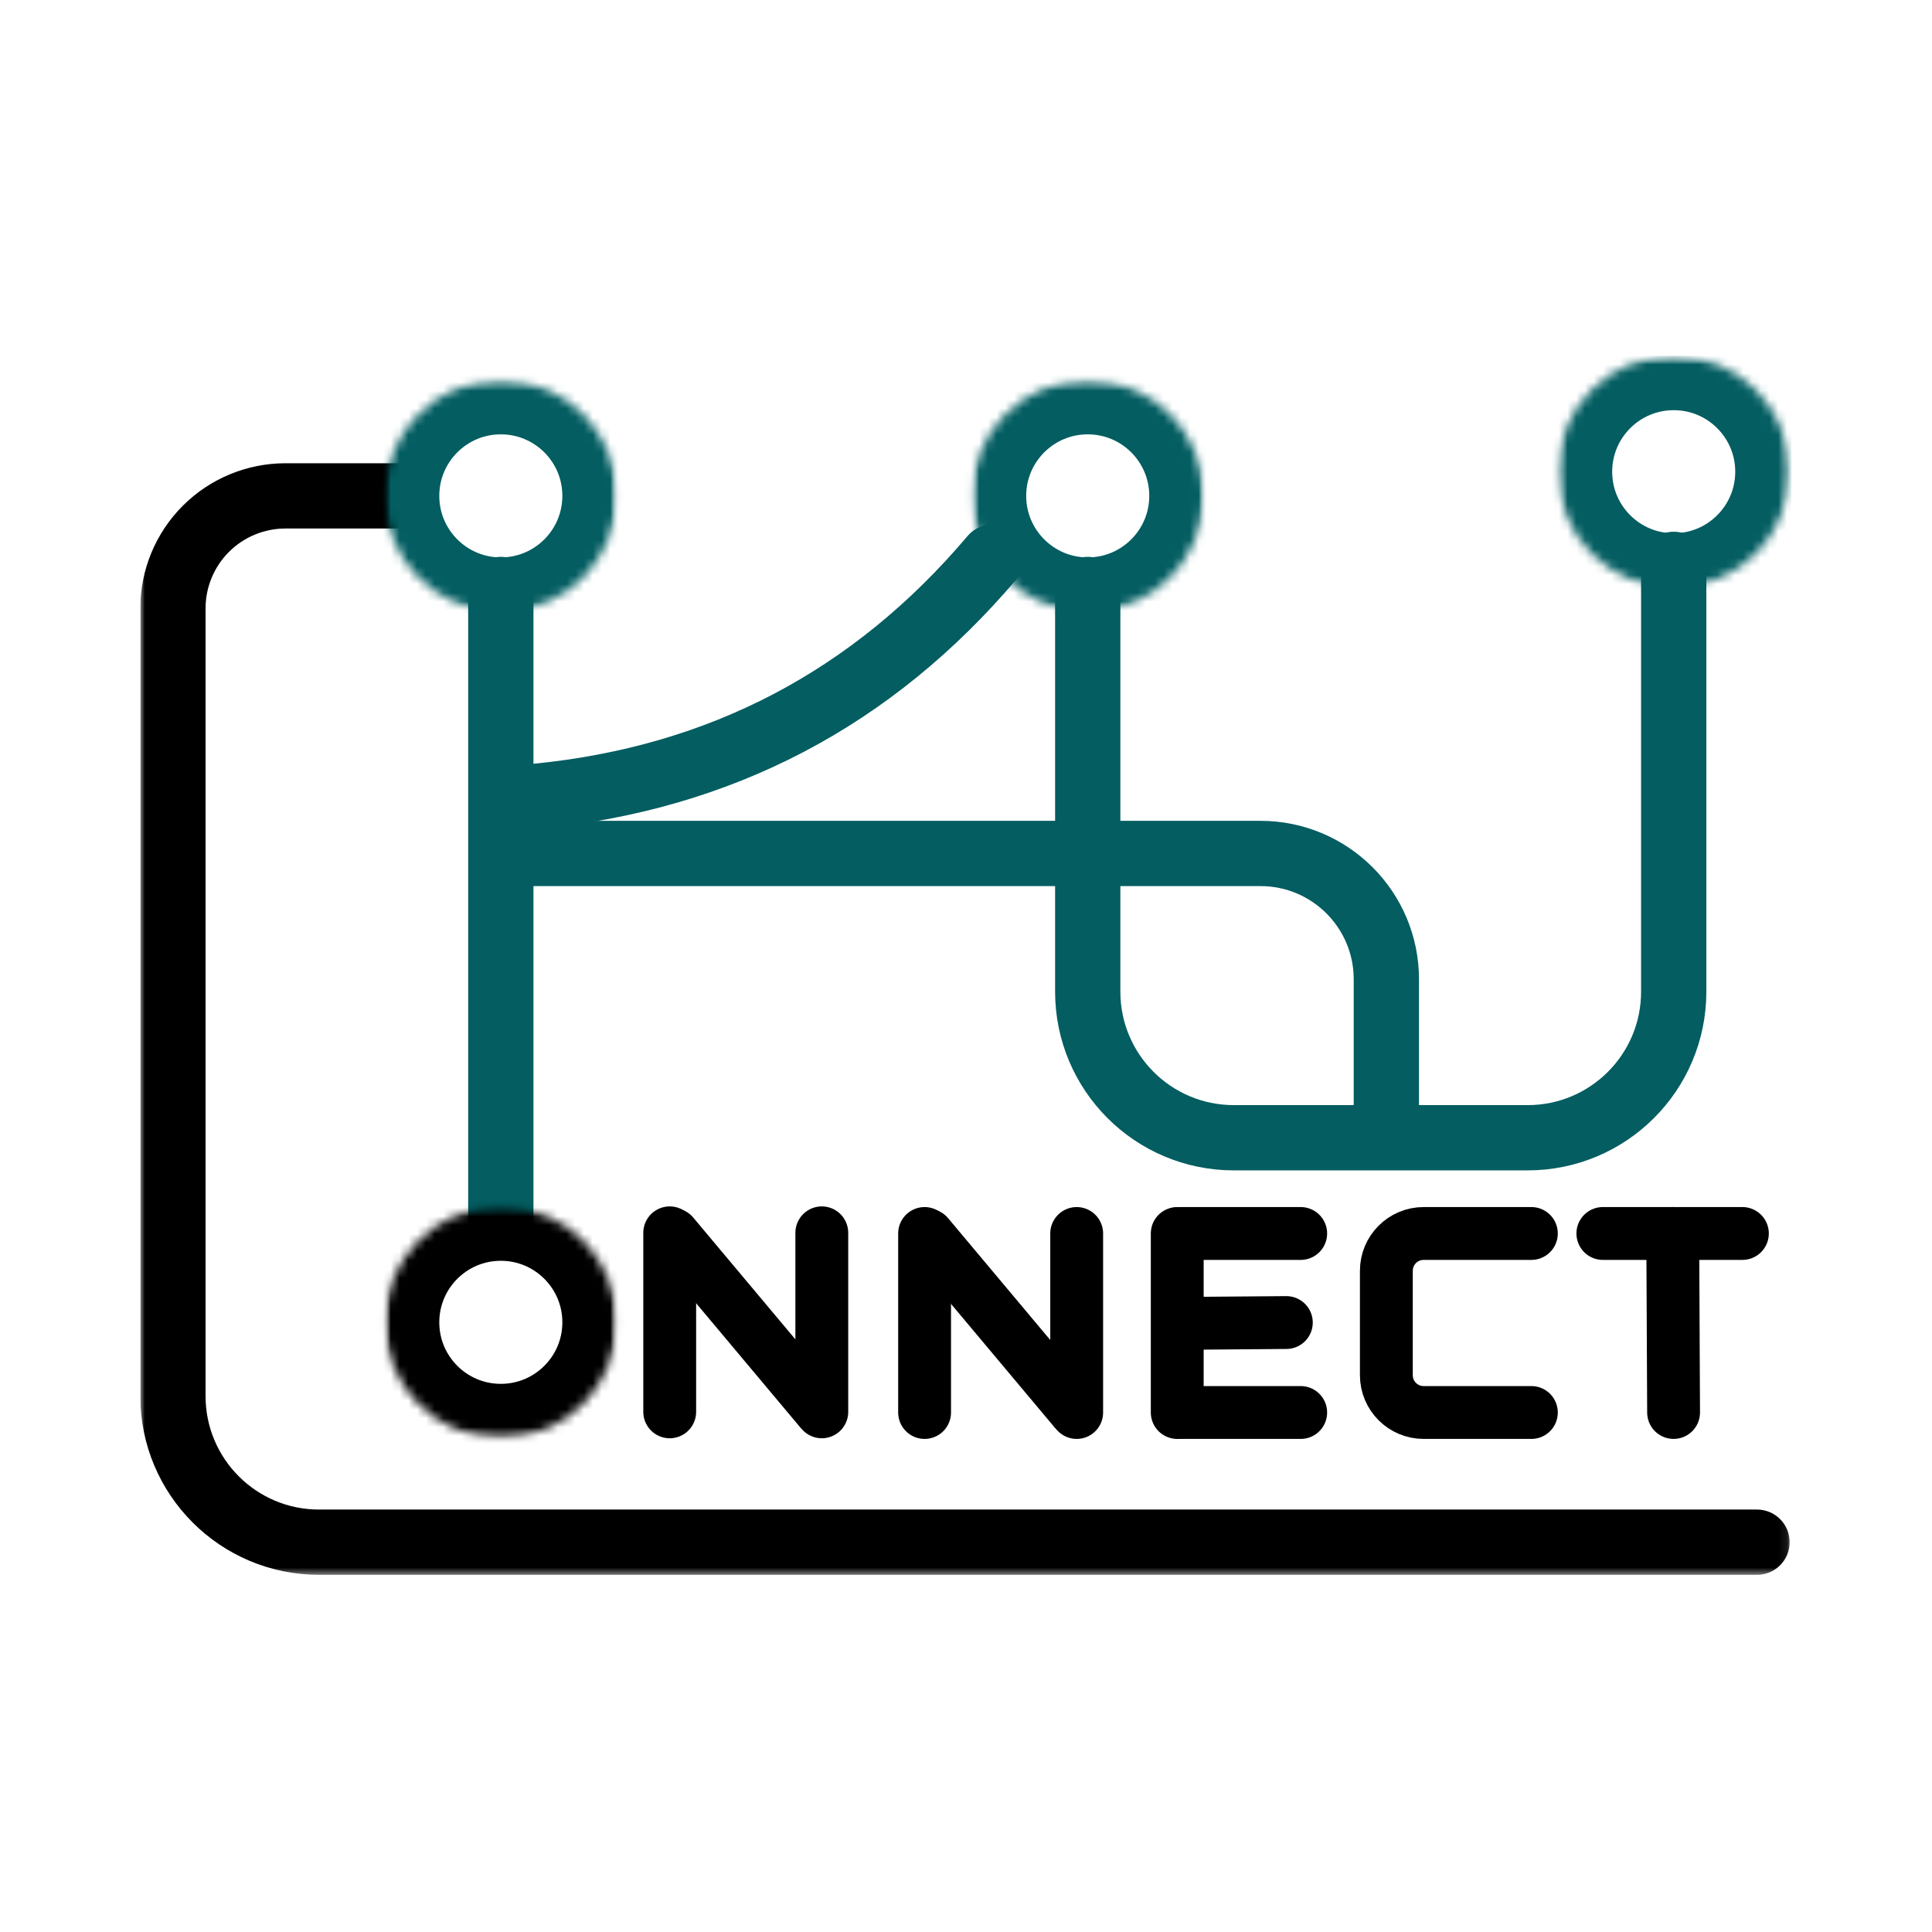 <svg width="220" height="220" viewBox="0 0 220 220" fill="none" xmlns="http://www.w3.org/2000/svg">
    <rect width="220" height="220" fill="white" />
    <g clip-path="url(#clip0_297_1681)">
        <mask id="mask0_297_1681" style="mask-type:luminance" maskUnits="userSpaceOnUse" x="15" y="40" width="189"
            height="140">
            <path d="M15.976 40.514H203.906V179.427H15.976V40.514Z" fill="white" />
        </mask>
        <g mask="url(#mask0_297_1681)">
            <path
                d="M200.074 175.612H36.326C27.14 175.612 19.692 168.165 19.692 158.978V69.277C19.692 65.88 21.042 62.621 23.444 60.218C25.847 57.816 29.106 56.467 32.503 56.467H45.314"
                stroke="black" stroke-width="7.432" stroke-linecap="round" />
        </g>
        <path d="M57.029 67.124L57.029 139.734" stroke="#035D61" stroke-width="7.432" stroke-linecap="round" />
        <mask id="mask1_297_1681" style="mask-type:luminance" maskUnits="userSpaceOnUse" x="43" y="137" width="28"
            height="27">
            <path d="M43.829 137.375H70.196V163.742H43.829V137.375Z" fill="white" />
        </mask>
        <g mask="url(#mask1_297_1681)">
            <mask id="mask2_297_1681" style="mask-type:luminance" maskUnits="userSpaceOnUse" x="43" y="137" width="28"
                height="27">
                <path
                    d="M57.029 137.375C49.739 137.375 43.829 143.284 43.829 150.575C43.829 157.865 49.739 163.775 57.029 163.775C64.32 163.775 70.229 157.865 70.229 150.575C70.229 143.284 64.32 137.375 57.029 137.375Z"
                    fill="white" />
            </mask>
            <g mask="url(#mask2_297_1681)">
                <path
                    d="M57.029 137.375C49.739 137.375 43.829 143.284 43.829 150.575C43.829 157.865 49.739 163.775 57.029 163.775C64.32 163.775 70.229 157.865 70.229 150.575C70.229 143.284 64.32 137.375 57.029 137.375Z"
                    stroke="black" stroke-width="12.387" />
            </g>
        </g>
        <mask id="mask3_297_1681" style="mask-type:luminance" maskUnits="userSpaceOnUse" x="81" y="40" width="123"
            height="132">
            <path d="M81.61 40.514H203.906V171.768H81.61V40.514Z" fill="white" />
        </mask>
        <g mask="url(#mask3_297_1681)">
            <path
                d="M190.589 64.264V112.924C190.589 122.11 183.142 129.557 173.955 129.557H140.496C131.309 129.557 123.862 122.11 123.862 112.924V67.124"
                stroke="#035D61" stroke-width="7.432" stroke-linecap="round" />
        </g>
        <mask id="mask4_297_1681" style="mask-type:luminance" maskUnits="userSpaceOnUse" x="18" y="40" width="138"
            height="93">
            <path d="M18.809 40.514H155.271V132.813H18.809V40.514Z" fill="white" />
        </mask>
        <g mask="url(#mask4_297_1681)">
            <path d="M113.012 63.441C99.361 79.566 82.019 88.646 60.988 90.682" stroke="#035D61"
                stroke-width="7.432" stroke-linecap="round" />
        </g>
        <path
            d="M157.866 125.841V111.513C157.866 103.601 151.451 97.186 143.538 97.186H58.542C57.85 97.186 57.29 96.625 57.29 95.934V94.682"
            stroke="#035D61" stroke-width="7.432" stroke-linecap="round" />
        <mask id="mask5_297_1681" style="mask-type:luminance" maskUnits="userSpaceOnUse" x="110" y="43" width="28"
            height="27">
            <path d="M110.661 43.266H137.028V69.633H110.661V43.266Z" fill="white" />
        </mask>
        <g mask="url(#mask5_297_1681)">
            <mask id="mask6_297_1681" style="mask-type:luminance" maskUnits="userSpaceOnUse" x="110" y="43" width="28"
                height="27">
                <path
                    d="M123.861 43.266C116.571 43.266 110.661 49.176 110.661 56.466C110.661 63.756 116.571 69.666 123.861 69.666C131.152 69.666 137.061 63.756 137.061 56.466C137.061 49.176 131.152 43.266 123.861 43.266Z"
                    fill="white" />
            </mask>
            <g mask="url(#mask6_297_1681)">
                <path
                    d="M123.861 43.266C116.571 43.266 110.661 49.176 110.661 56.466C110.661 63.756 116.571 69.666 123.861 69.666C131.152 69.666 137.061 63.756 137.061 56.466C137.061 49.176 131.152 43.266 123.861 43.266Z"
                    stroke="#035D61" stroke-width="12.387" />
            </g>
        </g>
        <mask id="mask7_297_1681" style="mask-type:luminance" maskUnits="userSpaceOnUse" x="177" y="40" width="27"
            height="27">
            <path d="M177.388 40.514H203.755V66.881H177.388V40.514Z" fill="white" />
        </mask>
        <g mask="url(#mask7_297_1681)">
            <mask id="mask8_297_1681" style="mask-type:luminance" maskUnits="userSpaceOnUse" x="177" y="40" width="27"
                height="27">
                <path
                    d="M190.588 40.514C183.299 40.514 177.388 46.424 177.388 53.714C177.388 61.004 183.299 66.914 190.588 66.914C197.879 66.914 203.788 61.004 203.788 53.714C203.788 46.424 197.879 40.514 190.588 40.514Z"
                    fill="white" />
            </mask>
            <g mask="url(#mask8_297_1681)">
                <path
                    d="M190.588 40.514C183.299 40.514 177.388 46.424 177.388 53.714C177.388 61.004 183.299 66.914 190.588 66.914C197.878 66.914 203.788 61.004 203.788 53.714C203.788 46.424 197.878 40.514 190.588 40.514Z"
                    stroke="#035D61" stroke-width="12.387" />
            </g>
        </g>
        <mask id="mask9_297_1681" style="mask-type:luminance" maskUnits="userSpaceOnUse" x="43" y="43" width="28"
            height="27">
            <path d="M43.829 43.266H70.196V69.633H43.829V43.266Z" fill="white" />
        </mask>
        <g mask="url(#mask9_297_1681)">
            <mask id="mask10_297_1681" style="mask-type:luminance" maskUnits="userSpaceOnUse" x="43" y="43" width="28"
                height="27">
                <path
                    d="M57.029 43.266C49.739 43.266 43.829 49.176 43.829 56.466C43.829 63.756 49.739 69.666 57.029 69.666C64.32 69.666 70.229 63.756 70.229 56.466C70.229 49.176 64.32 43.266 57.029 43.266Z"
                    fill="white" />
            </mask>
            <g mask="url(#mask10_297_1681)">
                <path
                    d="M57.029 43.266C49.739 43.266 43.829 49.176 43.829 56.466C43.829 63.756 49.739 69.666 57.029 69.666C64.32 69.666 70.229 63.756 70.229 56.466C70.229 49.176 64.32 43.266 57.029 43.266Z"
                    stroke="#035D61" stroke-width="12.387" />
            </g>
        </g>
        <path d="M76.261 140.384V160.769" stroke="black" stroke-width="6.017" stroke-linecap="round" />
        <mask id="mask11_297_1681" style="mask-type:luminance" maskUnits="userSpaceOnUse" x="42" y="106" width="86"
            height="74">
            <path d="M42.418 106.37H127.412V179.427H42.418V106.37Z" fill="white" />
        </mask>
        <g mask="url(#mask11_297_1681)">
            <path d="M76.632 140.574L93.284 160.431" stroke="black" stroke-width="6.017" stroke-linecap="round" />
        </g>
        <path d="M93.58 140.384V160.769" stroke="black" stroke-width="6.017" stroke-linecap="round" />
        <path d="M105.285 140.459V160.843" stroke="black" stroke-width="6.017" stroke-linecap="round" />
        <mask id="mask12_297_1681" style="mask-type:luminance" maskUnits="userSpaceOnUse" x="71" y="106" width="86"
            height="74">
            <path d="M71.458 106.606H156.451V179.427H71.458V106.606Z" fill="white" />
        </mask>
        <g mask="url(#mask12_297_1681)">
            <path d="M105.656 140.648L122.308 160.506" stroke="black" stroke-width="6.017" stroke-linecap="round" />
        </g>
        <path d="M122.604 140.459V160.843" stroke="black" stroke-width="6.017" stroke-linecap="round" />
        <path d="M134.054 140.459V160.843" stroke="black" stroke-width="6.017" stroke-linecap="round" />
        <path d="M134.333 140.458H148.113" stroke="black" stroke-width="6.017" stroke-linecap="round" />
        <mask id="mask13_297_1681" style="mask-type:luminance" maskUnits="userSpaceOnUse" x="100" y="116" width="81"
            height="64">
            <path d="M100.261 116.522H180.533V179.427H100.261V116.522Z" fill="white" />
        </mask>
        <g mask="url(#mask13_297_1681)">
            <path d="M134.333 150.697L146.478 150.6" stroke="black" stroke-width="6.017" stroke-linecap="round" />
        </g>
        <path d="M134.333 160.843H148.113" stroke="black" stroke-width="6.017" stroke-linecap="round" />
        <mask id="mask14_297_1681" style="mask-type:luminance" maskUnits="userSpaceOnUse" x="123" y="106" width="81"
            height="74">
            <path d="M123.634 106.37H203.906V179.427H123.634V106.37Z" fill="white" />
        </mask>
        <g mask="url(#mask14_297_1681)">
            <path
                d="M174.38 160.843H162.113C159.768 160.843 157.866 158.942 157.866 156.595V144.705C157.866 142.36 159.768 140.458 162.113 140.458H174.38"
                stroke="black" stroke-width="6.017" stroke-linecap="round" />
        </g>
        <path d="M182.52 140.458H198.41" stroke="black" stroke-width="6.017" stroke-linecap="round" />
        <mask id="mask15_297_1681" style="mask-type:luminance" maskUnits="userSpaceOnUse" x="156" y="106" width="48"
            height="74">
            <path d="M156.215 106.37H203.906V179.427H156.215V106.37Z" fill="white" />
        </mask>
        <g mask="url(#mask15_297_1681)">
            <path d="M190.574 160.842L190.478 140.457" stroke="black" stroke-width="6.017" stroke-linecap="round" />
        </g>
    </g>
    <defs>
        <clipPath id="clip0_297_1681">
            <rect width="188.048" height="139" fill="white" transform="translate(15.976 40.5)" />
        </clipPath>
    </defs>
</svg>